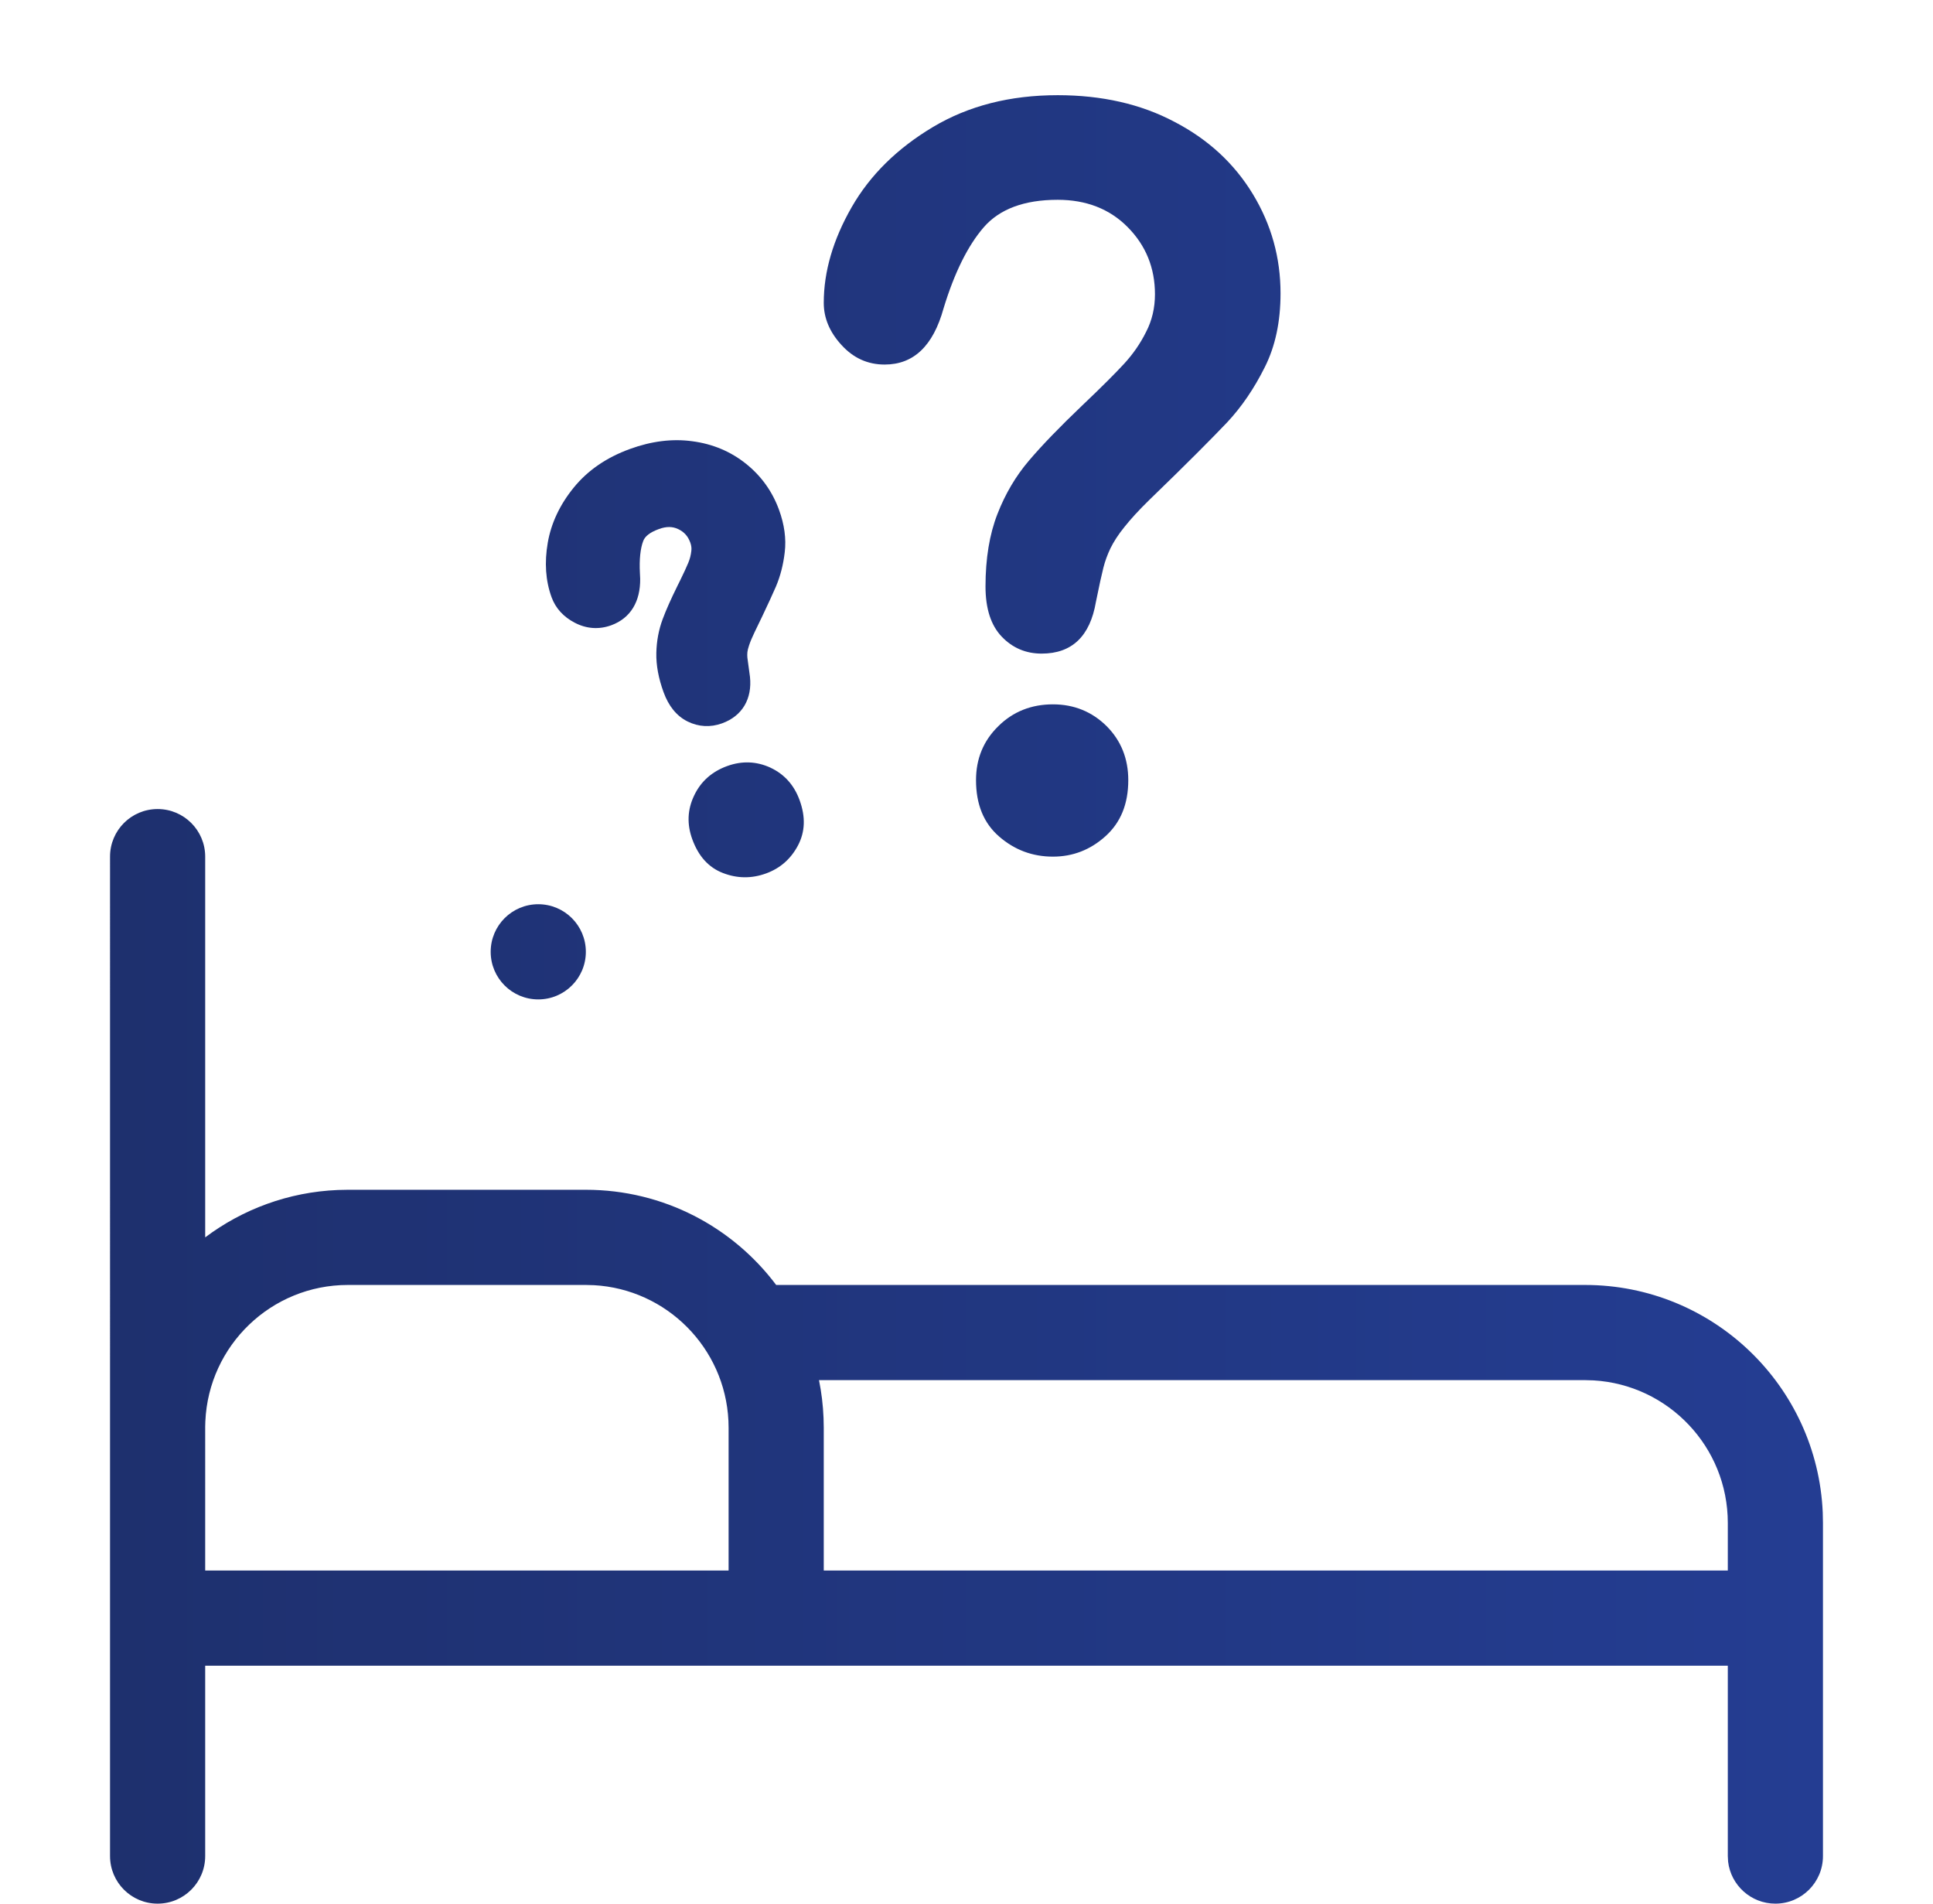 <svg xmlns="http://www.w3.org/2000/svg" width="65" height="64" viewBox="0 0 65 64">
    <defs>
        <linearGradient id="prefix__a" x1="100%" x2="0%" y1="50%" y2="50%">
            <stop offset="0%" stop-color="#243D92"/>
            <stop offset="100%" stop-color="#1E306E"/>
        </linearGradient>
    </defs>
    <path fill="url(#prefix__a)" fill-rule="evenodd" d="M4.8 27.2c.884 0 1.6.716 1.6 1.6v12.8c1.254-.942 2.793-1.524 4.464-1.593L11.2 40h8c2.617 0 4.94 1.257 6.4 3.2h27.2c4.302 0 7.81 3.396 7.993 7.653l.007.347v11.2c0 .884-.716 1.6-1.6 1.6-.82 0-1.497-.618-1.59-1.413l-.01-.187V56H6.4v6.4c0 .884-.716 1.6-1.6 1.6-.884 0-1.6-.716-1.6-1.6V28.8c0-.884.716-1.6 1.6-1.6zm48 19.2H27.04c.084.414.136.839.153 1.273L27.2 48v4.8h30.4v-1.6c0-2.556-1.998-4.646-4.518-4.792L52.8 46.4zm-33.6-3.2h-8c-2.58 0-4.683 2.034-4.795 4.586l-.005.171V52.8H24V48c0-2.483-1.886-4.526-4.303-4.775l-.215-.017-.282-.008zm-1.6-12.8c.884 0 1.6.716 1.6 1.6 0 .884-.716 1.6-1.6 1.6-.884 0-1.6-.716-1.6-1.6 0-.884.716-1.6 1.6-1.6zm7.809-4.59c.47.22.795.587.979 1.092.206.566.185 1.07-.057 1.526-.242.455-.6.765-1.069.936-.485.177-.97.173-1.451-.013-.482-.185-.824-.564-1.032-1.136-.184-.505-.165-.997.064-1.472.224-.473.598-.802 1.106-.987.502-.183.992-.162 1.46.053zm9.498-2.13c.713 0 1.317.25 1.805.733.488.49.728 1.098.728 1.815 0 .803-.256 1.426-.767 1.886-.511.46-1.1.686-1.766.686-.69 0-1.293-.226-1.812-.678-.52-.452-.775-1.083-.775-1.894 0-.717.248-1.324.751-1.815.496-.491 1.116-.733 1.836-.733zm-14.226-8.585c.723-.264 1.429-.353 2.101-.26.685.09 1.29.345 1.806.759.512.41.883.929 1.108 1.547.18.493.246.97.192 1.424-.048.417-.146.801-.297 1.157-.106.244-.263.586-.46 1l-.256.53c-.085.176-.146.323-.187.447-.031.09-.05.171-.056.226-.006.067-.006.127 0 .188l.087.644c.076.731-.25 1.312-.939 1.562-.388.141-.788.12-1.157-.062-.377-.186-.642-.526-.809-.984-.17-.466-.253-.908-.244-1.322.009-.399.08-.779.213-1.135.115-.31.28-.68.496-1.117l.095-.192c.06-.122.113-.233.158-.331l.112-.254c.053-.128.087-.254.103-.401.012-.089.001-.18-.035-.28-.08-.217-.207-.358-.407-.453-.19-.09-.394-.094-.645-.003-.314.114-.473.25-.53.401-.096.25-.137.62-.112 1.083l.009.193c.007.754-.317 1.32-.974 1.56-.415.151-.84.118-1.23-.088-.37-.192-.64-.482-.776-.856-.202-.556-.242-1.169-.128-1.831.115-.664.41-1.285.875-1.856.472-.58 1.105-1.012 1.887-1.296zM35.065 3.2c1.482 0 2.797.296 3.93.897 1.139.592 2.013 1.405 2.635 2.43.622 1.026.93 2.136.93 3.336 0 .95-.175 1.778-.531 2.484-.357.715-.776 1.33-1.259 1.847-.49.516-1.356 1.39-2.622 2.613-.35.342-.629.646-.839.912-.21.258-.363.501-.468.714-.105.22-.182.433-.238.653-.056.22-.14.6-.251 1.148-.196 1.154-.804 1.74-1.825 1.74-.531 0-.979-.19-1.342-.57-.364-.38-.546-.943-.546-1.687 0-.935.133-1.748.399-2.431.265-.684.622-1.284 1.062-1.8.44-.518 1.035-1.133 1.783-1.847.657-.623 1.126-1.094 1.42-1.413.293-.32.538-.669.734-1.064.202-.387.3-.813.3-1.269 0-.889-.307-1.64-.916-2.256-.608-.615-1.398-.92-2.356-.92-1.125 0-1.957.312-2.489.928-.531.615-.985 1.527-1.349 2.727-.35 1.261-1.007 1.884-1.979 1.884-.573 0-1.055-.22-1.454-.66-.391-.426-.594-.897-.594-1.414 0-1.056.315-2.127.937-3.214.622-1.086 1.538-1.983 2.733-2.697 1.196-.714 2.594-1.071 4.195-1.071z" transform="translate(.5)"/>
</svg>
